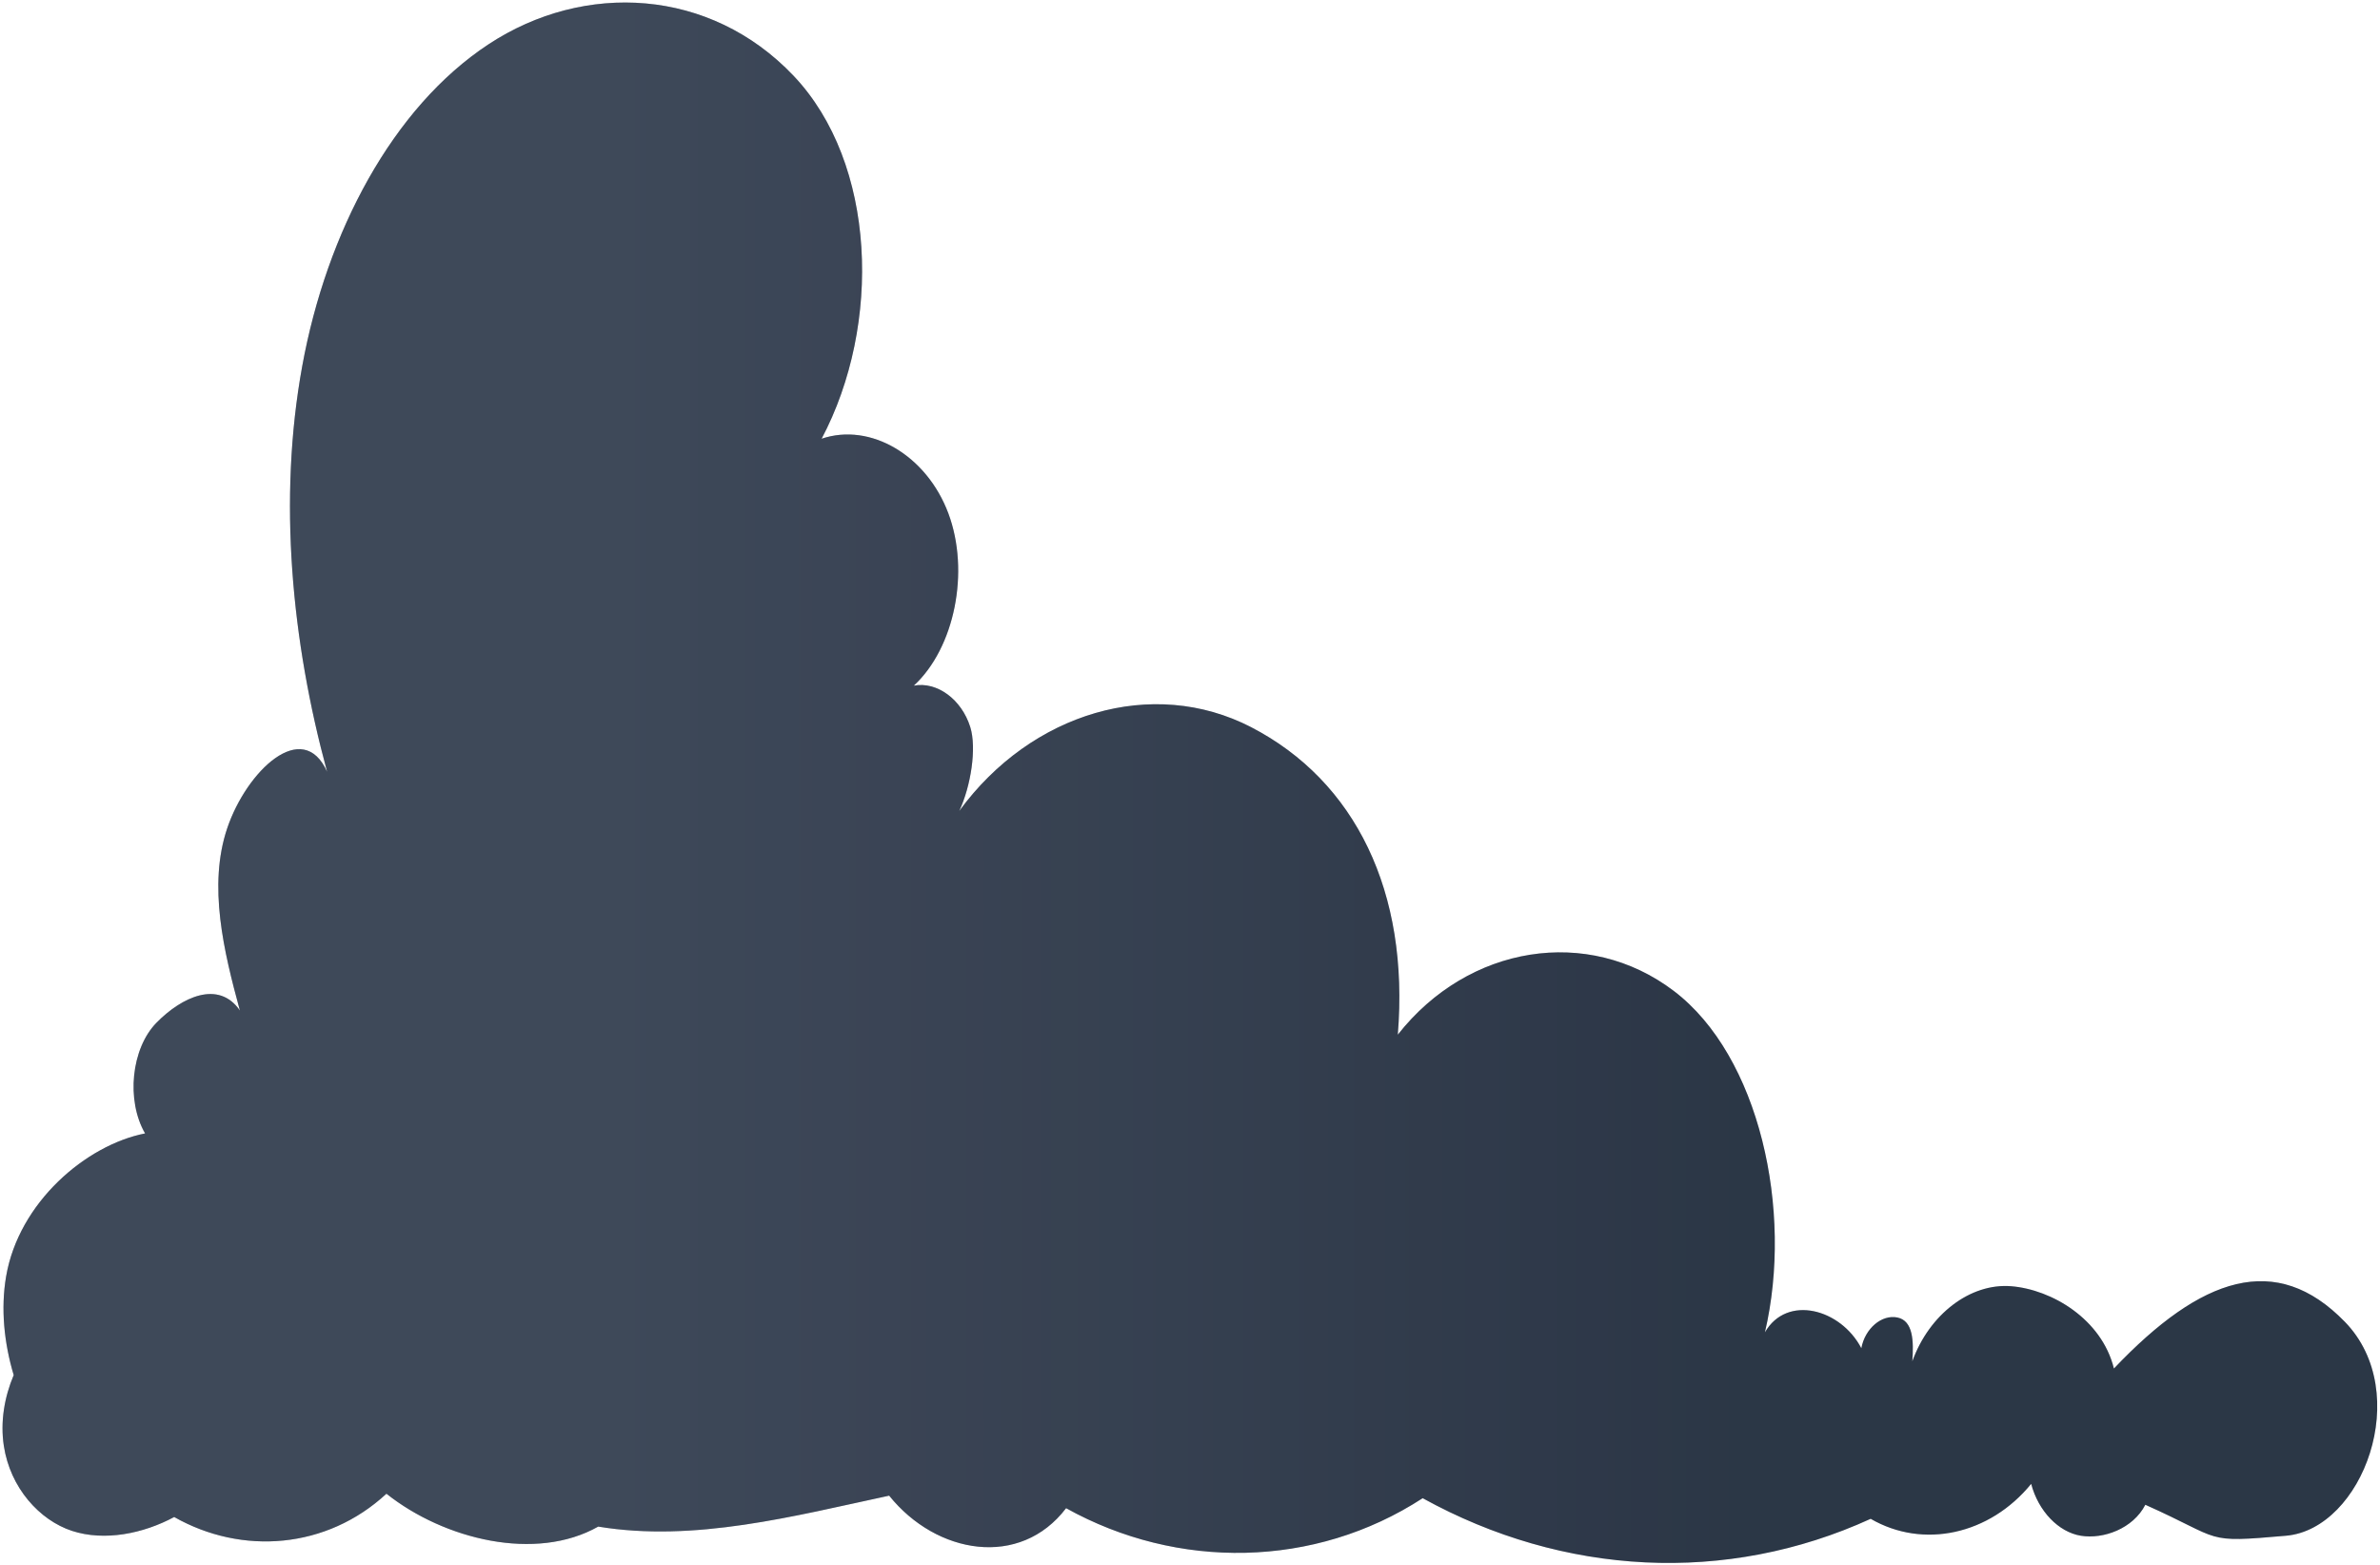 <?xml version="1.0" encoding="UTF-8"?>
<svg width="400px" height="263px" viewBox="0 0 400 263" version="1.1" xmlns="http://www.w3.org/2000/svg" xmlns:xlink="http://www.w3.org/1999/xlink">
    <!-- Generator: Sketch 44.1 (41455) - http://www.bohemiancoding.com/sketch -->
    <title>Page 1</title>
    <desc>Created with Sketch.</desc>
    <defs>
        <linearGradient x1="26.676%" y1="82.66%" x2="75.246%" y2="82.66%" id="linearGradient-1">
            <stop stop-color="#E1E9FF" stop-opacity="0.219" offset="3.201%"></stop>
            <stop stop-color="#E1E9FF" stop-opacity="0.344" offset="100%"></stop>
        </linearGradient>
        <path d="M398.938,323.558 C396.822,311.087 385.487,301.449 375.577,299.502 C378.793,293.946 377.904,285.236 373.674,280.911 C369.448,276.587 363.218,273.646 359.645,278.841 C362.346,268.921 365.031,257.869 361.778,248.22 C358.526,238.571 349.088,229.596 344.987,238.708 C350.919,216.874 353.271,193.023 349.165,170.52 C345.06,148.017 333.984,127.072 317.862,116.447 C301.739,105.825 280.605,106.994 266.612,121.714 C252.621,136.437 251.732,163.579 261.875,182.74 C253.67,179.964 244.213,185.535 240.57,195.297 C236.928,205.053 239.506,217.899 246.382,224.241 C242.485,223.51 238.349,226.543 236.893,231.2 C235.79,234.725 236.789,241.142 238.74,245.299 C226.629,228.742 206.217,222.675 189.689,231.22 C172.152,240.287 163.076,258.952 165.038,282.907 C153.18,267.808 133.072,264.616 118.662,275.545 C104.252,286.469 98.538,312.477 103.336,332.931 C99.644,326.521 90.583,328.981 87.132,335.606 C86.521,332.288 83.706,329.893 81.062,330.444 C78.418,330.993 78.316,334.412 78.565,337.804 C75.705,329.882 68.802,324.635 61.961,325.184 C55.123,325.732 46.734,330.702 44.681,339.018 C30.002,323.558 17.424,319.273 5.859,331.175 C-5.706,343.078 2.89,365.997 15.756,367.123 C29.818,368.352 26.1,367.852 39.402,361.917 C41.481,365.955 46.474,367.737 50.24,367.123 C54.004,366.506 57.38,362.981 58.589,358.404 C65.563,366.96 76.747,369.394 85.562,364.277 C109.837,375.368 137.194,373.873 160.855,360.811 C179.029,372.626 202.091,372.906 220.786,362.49 C228.515,372.648 242.587,370.277 250.524,360.384 C266.587,363.829 283.267,368.257 299.421,365.585 C309.899,371.527 325.282,367.786 335.014,360.058 C345.087,369.379 359.31,370.427 370.685,363.975 C375.885,366.77 382.391,368.09 387.857,366.306 C393.321,364.517 398.247,359.071 399.317,352.02 C399.937,347.931 399.21,343.8 397.658,340.117 C399.279,334.727 399.854,328.948 398.938,323.558 Z" id="path-2"></path>
    </defs>
    <g id="Page-1" stroke="none" stroke-width="1" fill="none" fill-rule="evenodd">
        <g id="clouds" transform="translate(0, -109)">
            <g id="Page-1" transform="translate(199.981, 240.56) scale(-1, 1) translate(-199.981, -240.56) ">
                <use fill="#0B1625" xlink:href="#path-2"></use>
                <use fill-opacity="0.7" fill="url(#linearGradient-1)" xlink:href="#path-2"></use>
            </g>
        </g>
    </g>
</svg>